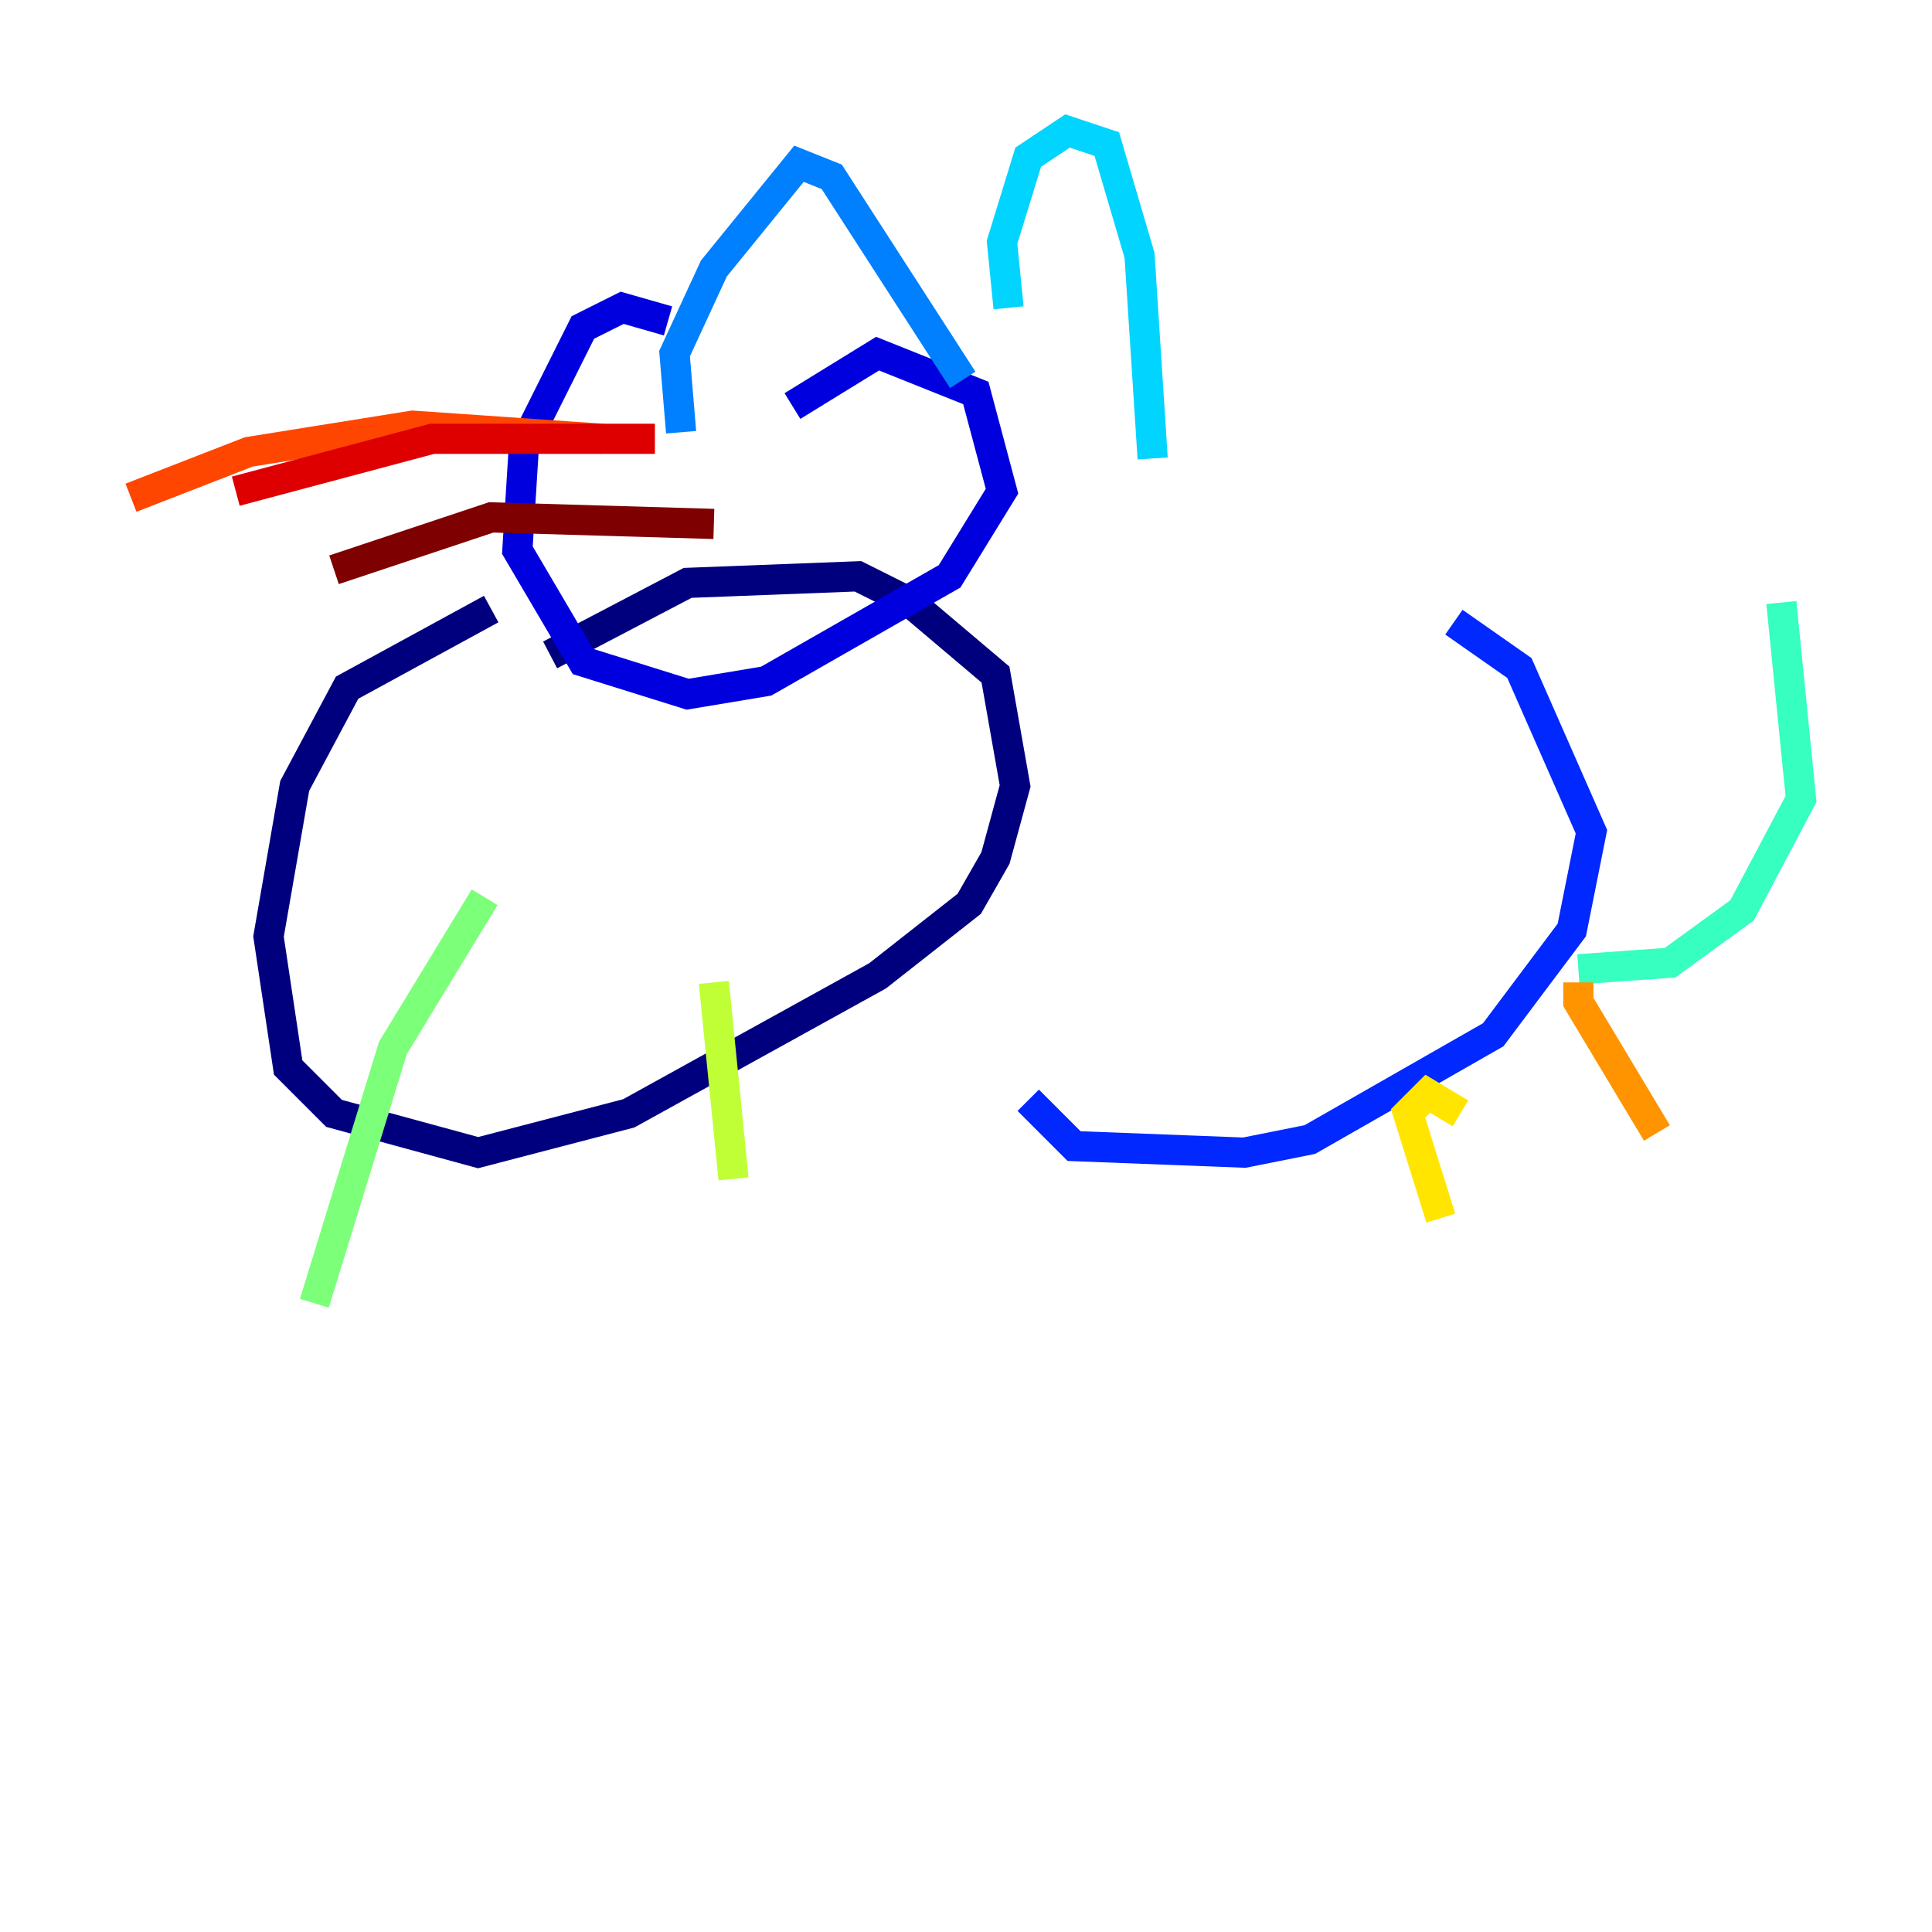 <?xml version="1.0" encoding="utf-8" ?>
<svg baseProfile="tiny" height="128" version="1.2" viewBox="0,0,128,128" width="128" xmlns="http://www.w3.org/2000/svg" xmlns:ev="http://www.w3.org/2001/xml-events" xmlns:xlink="http://www.w3.org/1999/xlink"><defs /><polyline fill="none" points="32.542,40.352 22.997,45.559 19.525,52.068 17.79,62.047 19.091,70.725 22.129,73.763 31.675,76.366 41.654,73.763 58.142,64.651 64.217,59.878 65.953,56.841 67.254,52.068 65.953,44.691 60.312,39.919 56.841,38.183 45.559,38.617 36.447,43.39" stroke="#00007f" stroke-width="2" /><polyline fill="none" points="44.258,21.261 41.22,20.393 38.617,21.695 34.712,29.505 34.278,36.447 38.617,43.824 45.559,45.993 50.766,45.125 62.915,38.183 66.386,32.542 64.651,26.034 58.142,23.43 52.502,26.902" stroke="#0000de" stroke-width="2" /><polyline fill="none" points="68.122,72.895 71.159,75.932 82.441,76.366 86.78,75.498 98.929,68.556 104.136,61.614 105.437,55.105 100.664,44.258 96.325,41.22" stroke="#0028ff" stroke-width="2" /><polyline fill="none" points="45.125,28.637 44.691,23.43 47.295,17.79 52.936,10.848 55.105,11.715 63.783,25.166" stroke="#0080ff" stroke-width="2" /><polyline fill="none" points="66.82,20.393 66.386,16.054 68.122,10.414 70.725,8.678 73.329,9.546 75.498,16.922 76.366,30.373" stroke="#00d4ff" stroke-width="2" /><polyline fill="none" points="104.57,64.217 110.644,63.783 115.417,60.312 119.322,52.936 118.02,39.919" stroke="#36ffc0" stroke-width="2" /><polyline fill="none" points="32.108,59.444 26.034,69.424 20.827,86.346" stroke="#7cff79" stroke-width="2" /><polyline fill="none" points="47.295,65.085 48.597,78.102" stroke="#c0ff36" stroke-width="2" /><polyline fill="none" points="96.759,73.763 94.59,72.461 93.288,73.763 95.458,80.705" stroke="#ffe500" stroke-width="2" /><polyline fill="none" points="104.57,65.085 104.57,66.386 109.776,75.064" stroke="#ff9400" stroke-width="2" /><polyline fill="none" points="39.919,29.071 27.336,28.203 16.488,29.939 8.678,32.976" stroke="#ff4600" stroke-width="2" /><polyline fill="none" points="43.39,29.071 28.637,29.071 15.62,32.542" stroke="#de0000" stroke-width="2" /><polyline fill="none" points="47.295,34.712 32.542,34.278 22.129,37.749" stroke="#7f0000" stroke-width="2" /></svg>